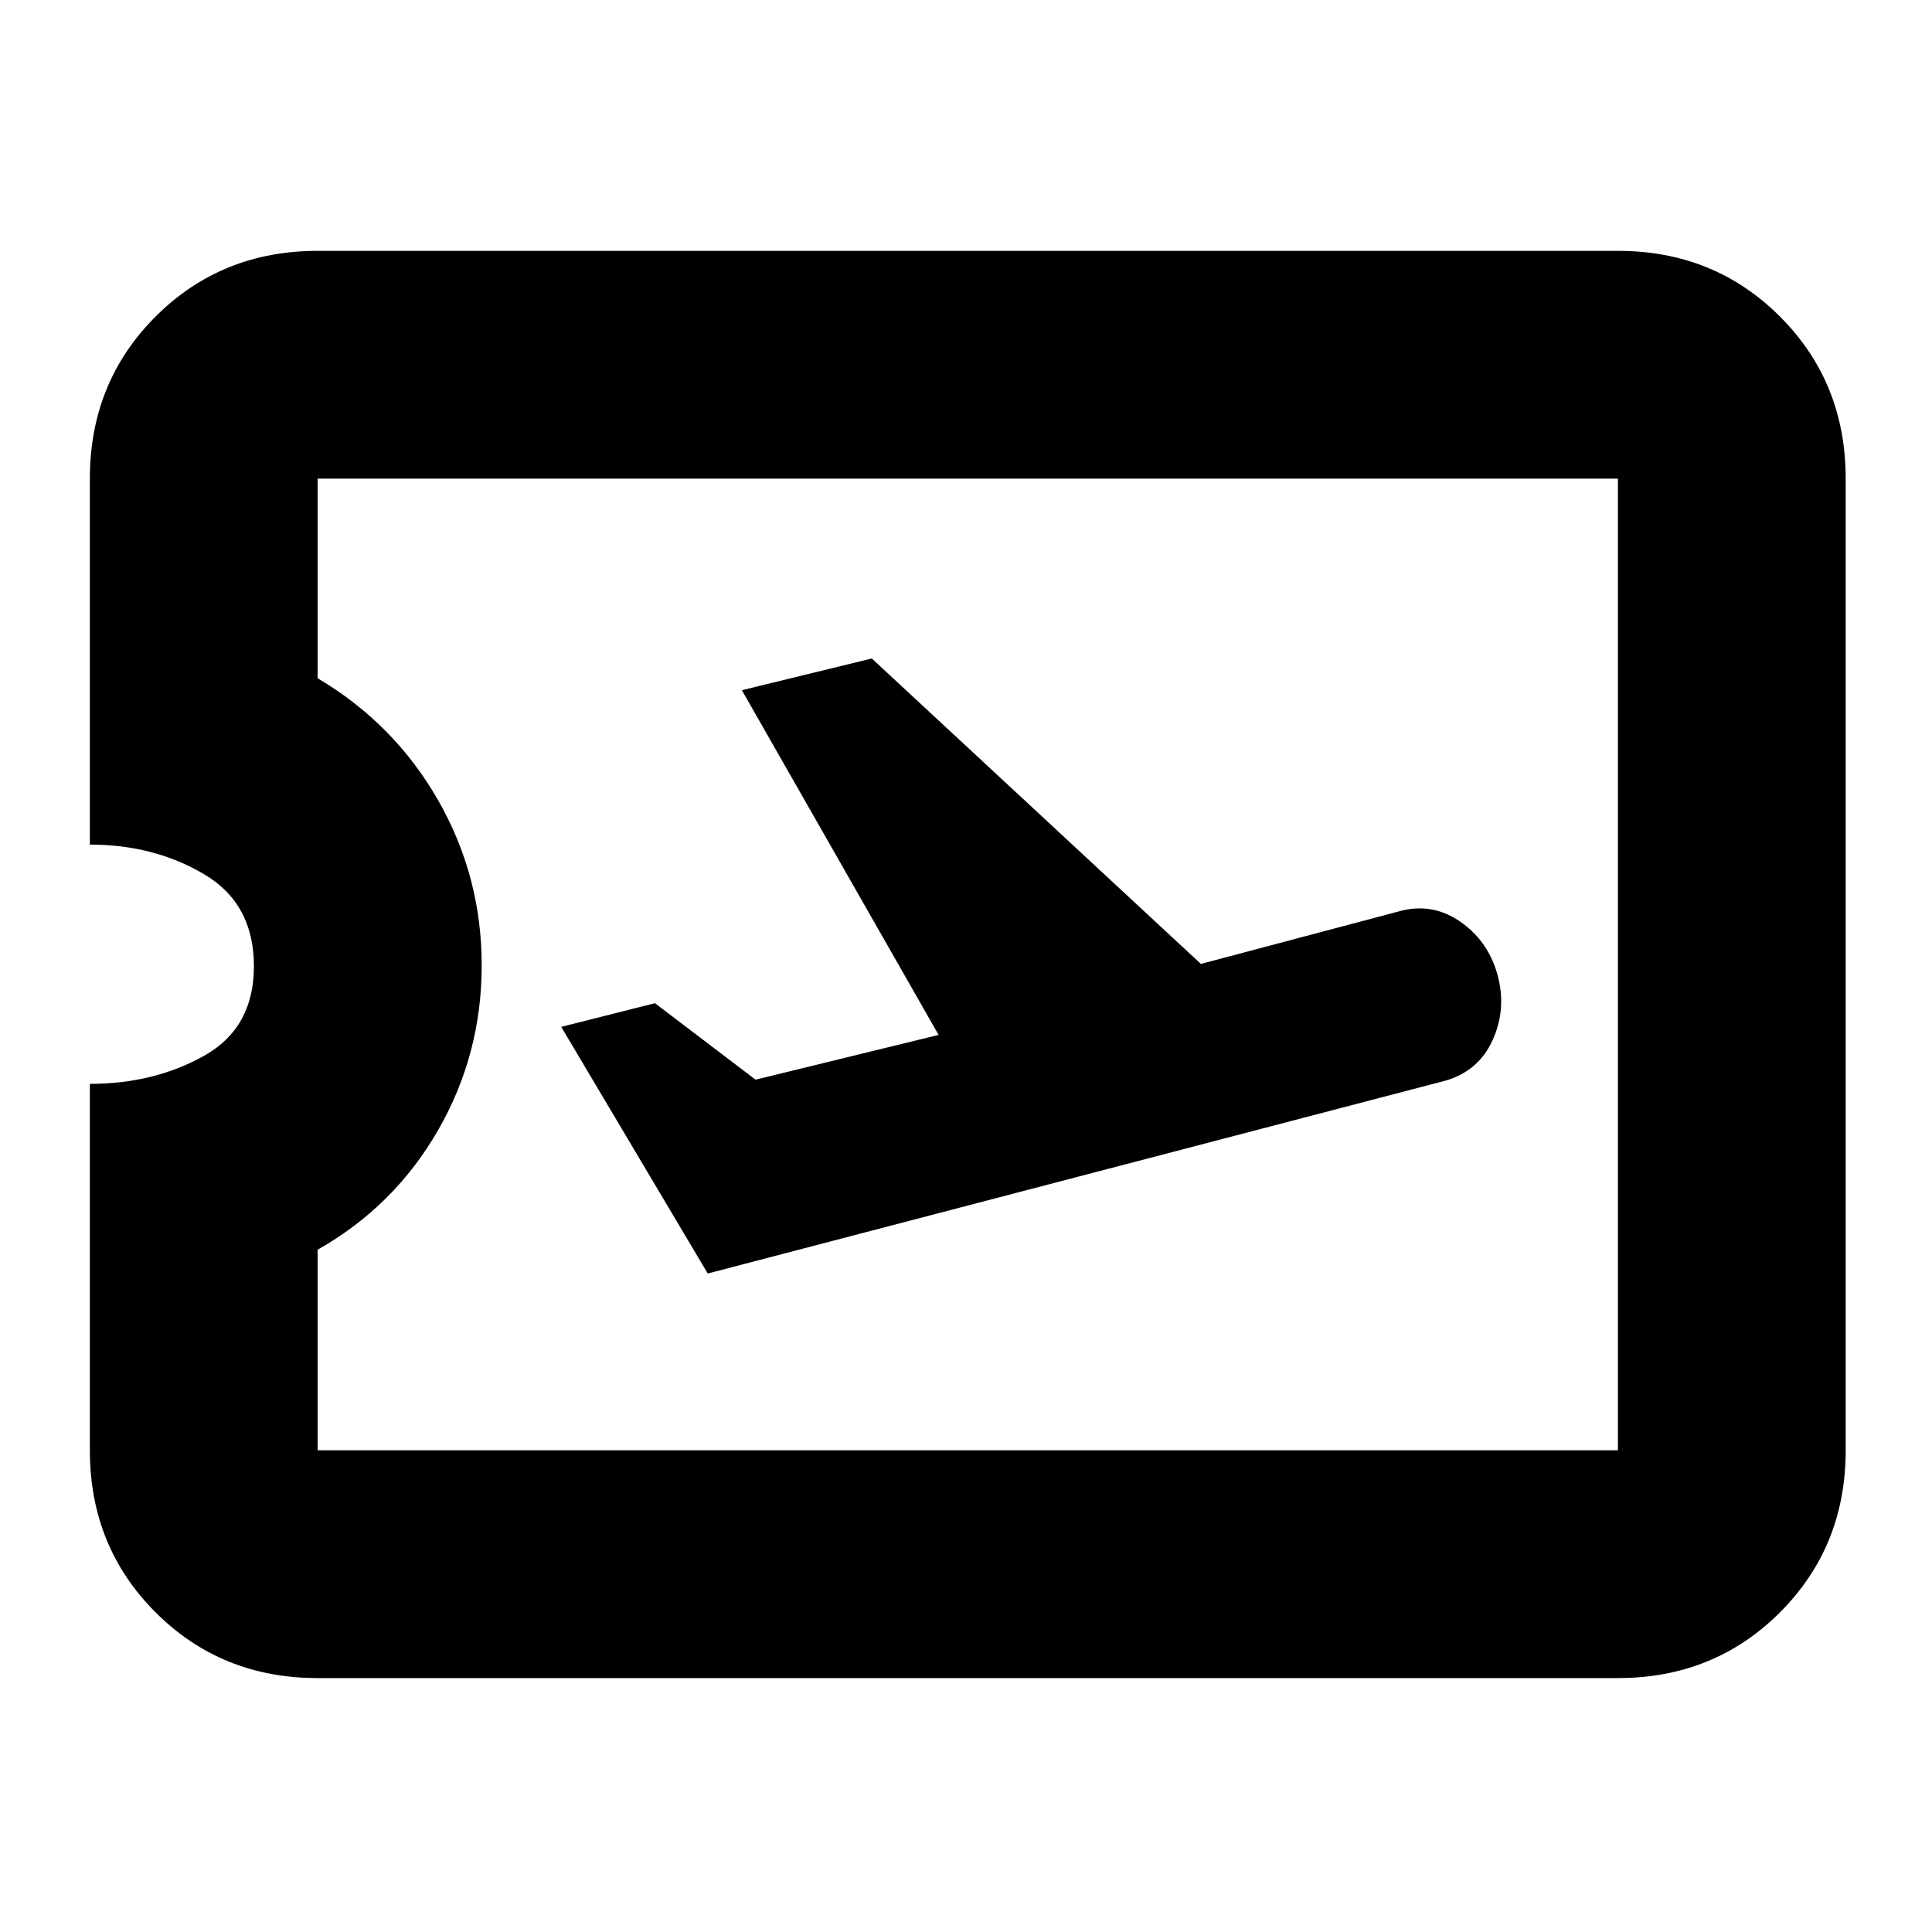 <svg xmlns="http://www.w3.org/2000/svg" height="24" viewBox="0 -960 960 960" width="24"><path d="M351.67-327.2 718-422.96q16.76-4.76 23.76-20.4 7-15.64 2.24-32.64-4.76-16.76-18.76-26.28-14-9.52-30.52-4.76l-98 26L433.2-632.8l-64.57 15.76 97.76 171.28-90.96 22.24-50-38-46.56 11.76 72.8 122.56Zm452.26 201.03h-646.1q-47.87 0-80.53-32.66-32.65-32.65-32.65-80.52v-182.08q31.76 0 56.64-13.89 24.88-13.88 24.88-44.56 0-31.16-24.88-45.8-24.88-14.65-56.64-14.65v-181.84q0-47.87 32.65-80.53 32.66-32.65 80.53-32.65h646.1q47.87 0 80.53 32.65 32.65 32.66 32.65 80.53v482.82q0 47.87-32.65 80.52-32.66 32.66-80.53 32.66Zm0-113.18v-482.82h-646.1v99.18q38 22.51 59.76 60.43 21.76 37.93 21.76 82.24 0 44.32-21.76 82.06t-59.76 59.22v99.69h646.1ZM480.76-480.76Z"/></svg>